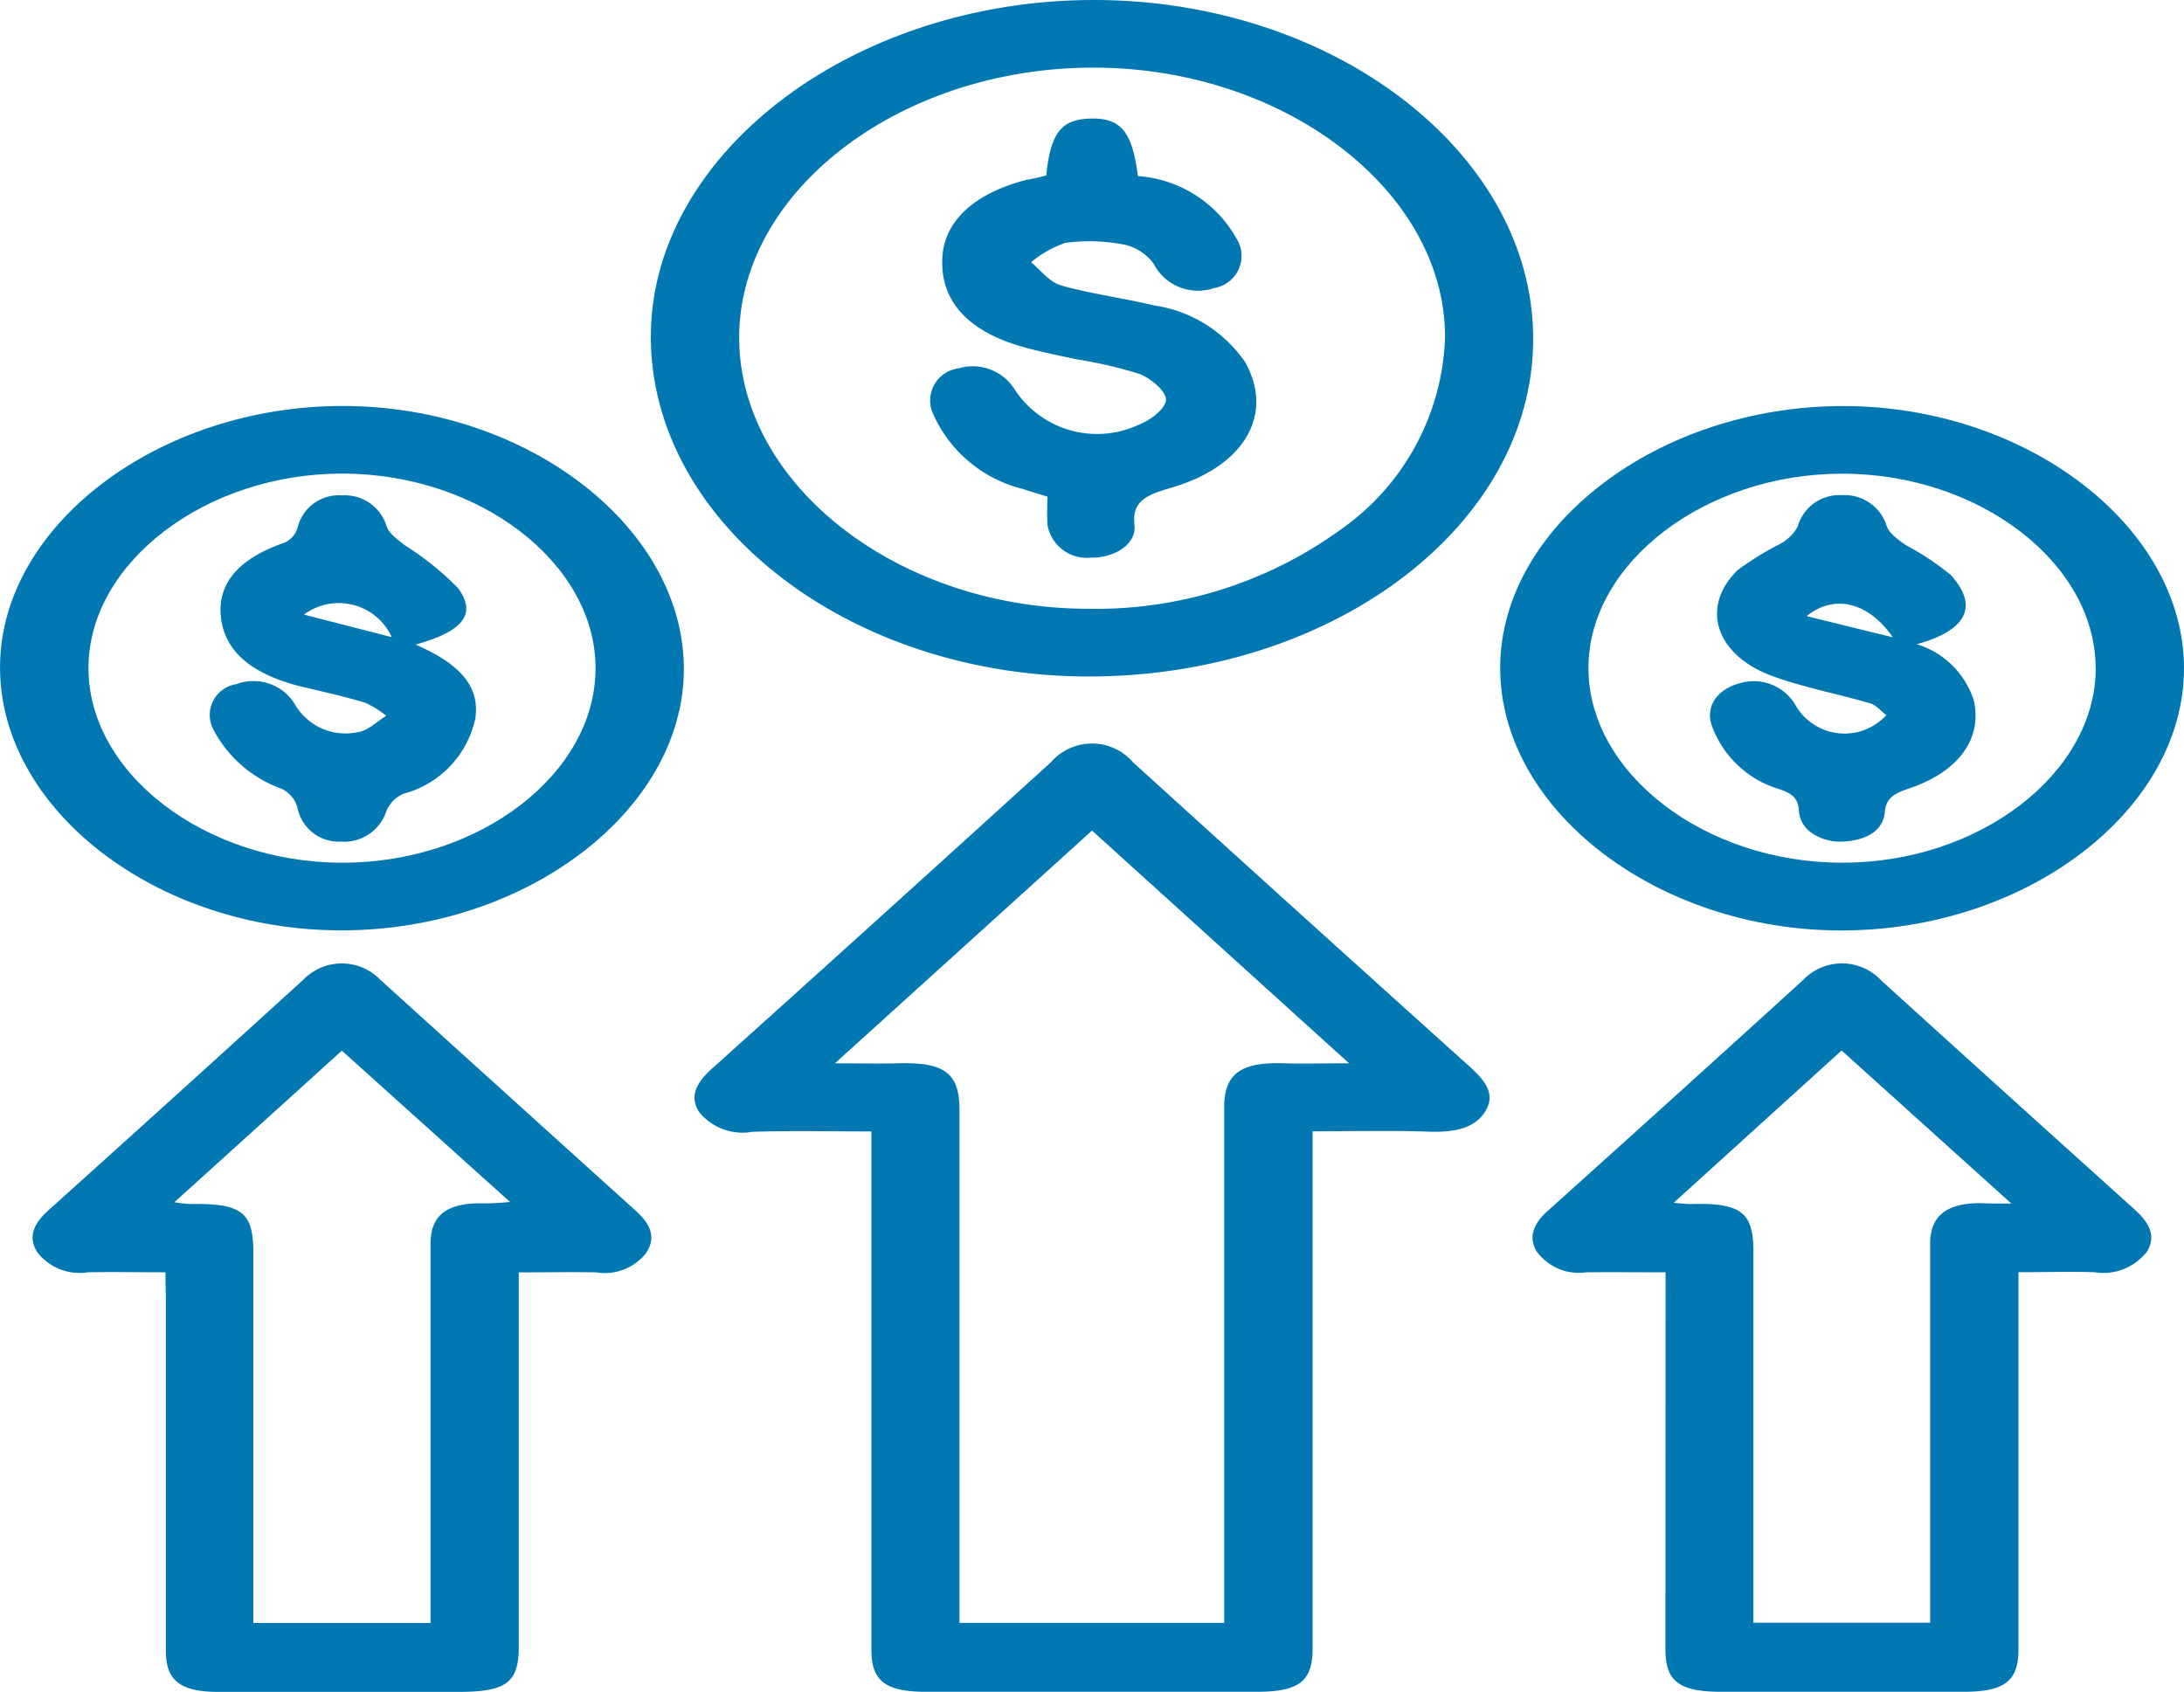 <svg xmlns="http://www.w3.org/2000/svg" viewBox="0 0 63.113 48.899">
  <g fill="#0278b3" data-name="Capa 1">
    <path d="M37.931 32.696v14.956c0 .939-.392 1.24-1.609 1.242h-9.563c-1.168 0-1.577-.313-1.577-1.206V32.699c-1.175 0-2.307-.023-3.437.01a1.617 1.617 0 0 1-1.539-.567c-.309-.479-.053-.88.381-1.269q4.914-4.415 9.79-8.852a1.57 1.57 0 0 1 2.371.016q4.833 4.39 9.692 8.761c.443.4.8.79.487 1.312s-.945.622-1.671.595c-1.078-.038-2.163-.009-3.325-.009Zm-6.374-8.692-7.43 6.727c.747 0 1.277.013 1.8 0 1.364-.042 1.8.277 1.8 1.343v14.829h7.649V32.008c0-.978.477-1.318 1.73-1.278.564.018 1.13 0 1.879 0Z" data-name="Trazado 1375"/>
    <path d="M44.305 9.8c0 5.378-5.772 9.748-12.838 9.751-6.932 0-12.661-4.442-12.659-9.825C18.81 4.436 24.652 0 31.614 0s12.702 4.452 12.691 9.8Zm-12.7-7.846c-5.572 0-10.235 3.543-10.244 7.791s4.577 7.84 10.077 7.849a12.051 12.051 0 0 0 7.293-2.28 7.069 7.069 0 0 0 3.028-5.568c.005-4.222-4.635-7.791-10.156-7.791Z" data-name="Trazado 1376"/>
    <path d="M4.78 36.77c-.813 0-1.526-.013-2.239 0a1.545 1.545 0 0 1-1.458-.572c-.294-.456-.1-.846.319-1.222q3.695-3.323 7.362-6.66a1.548 1.548 0 0 1 2.226 0q3.678 3.331 7.362 6.658c.426.375.624.763.33 1.224a1.513 1.513 0 0 1-1.443.575c-.713-.016-1.426 0-2.247 0v10.809c0 1.048-.355 1.315-1.752 1.315H6.313c-1.1 0-1.52-.326-1.52-1.185v-10.2Zm2.554 10.136h5.108V35.947c0-.857.5-1.209 1.626-1.168q.337-.007.67-.042l-4.859-4.372-4.84 4.38q.211.035.426.051c1.52-.026 1.856.228 1.856 1.406v10.7Z" data-name="Trazado 1377"/>
    <path d="M48.132 36.771c-.824 0-1.56-.008-2.3 0a1.5 1.5 0 0 1-1.43-.611c-.251-.433-.068-.815.332-1.172q3.695-3.319 7.364-6.658a1.555 1.555 0 0 1 2.273.013q3.65 3.313 7.315 6.611c.415.373.638.759.355 1.221a1.6 1.6 0 0 1-1.522.593c-.67-.023-1.377 0-2.19 0v10.915c0 .9-.406 1.209-1.569 1.211h-7.008c-1.23 0-1.624-.3-1.624-1.229Zm9.986-1.993-4.9-4.418-4.85 4.4q.235.028.472.037c1.464-.041 1.83.23 1.83 1.364v10.737h5.108v-10.97c0-.815.524-1.193 1.573-1.152.188.007.371.007.767.007Z" data-name="Trazado 1378"/>
    <path d="M9.833 26.888c-5.346-.01-9.865-3.525-9.832-7.643.031-4.072 4.594-7.524 9.928-7.512s9.865 3.53 9.833 7.648c-.036 4.073-4.6 7.526-9.929 7.507Zm7.377-7.576c0-3.034-3.348-5.616-7.3-5.625s-7.334 2.562-7.353 5.591c-.026 3.055 3.354 5.655 7.338 5.655s7.313-2.581 7.315-5.616Z" data-name="Trazado 1379"/>
    <path d="M63.113 19.333c-.015 4.107-4.586 7.579-9.95 7.558-5.321-.021-9.822-3.517-9.811-7.6s4.578-7.573 9.95-7.556c5.312.019 9.824 3.514 9.811 7.598Zm-2.554-.023c0-3.034-3.354-5.614-7.309-5.62s-7.33 2.562-7.347 5.591c-.019 3.059 3.363 5.66 7.349 5.651 3.955.001 7.31-2.588 7.31-5.62Z" data-name="Trazado 1380"/>
    <path d="M30.234 5.072c.128-1.248.443-1.63 1.3-1.646s1.19.385 1.349 1.664a3.544 3.544 0 0 1 2.843 1.793.941.941 0 0 1-.638 1.441 1.441 1.441 0 0 1-1.749-.7 1.443 1.443 0 0 0-.832-.551 5.315 5.315 0 0 0-1.722-.054 3.109 3.109 0 0 0-.99.561c.287.23.519.567.87.668.864.248 1.792.363 2.675.577a3.875 3.875 0 0 1 2.635 1.63c.851 1.494.017 3.018-2.128 3.64-.724.21-1.141.394-1.064 1.074.068.562-.579.961-1.277.948a1.151 1.151 0 0 1-1.234-.935 8.248 8.248 0 0 1 0-.828c-.249-.077-.487-.148-.721-.225a3.836 3.836 0 0 1-2.616-2.236.937.937 0 0 1 .766-1.247 1.427 1.427 0 0 1 1.615.6 2.846 2.846 0 0 0 3.6 1.025c.349-.132.781-.479.777-.725s-.426-.606-.77-.741a12.967 12.967 0 0 0-1.82-.422c-.56-.125-1.13-.23-1.671-.394-1.532-.471-2.269-1.348-2.2-2.555.06-1.051.93-1.851 2.431-2.236.193-.033.367-.073.571-.126Z" data-name="Trazado 1381"/>
    <path d="M12.01 18.629c1.145.5 1.884 1.128 1.724 2.143a2.874 2.874 0 0 1-2.067 2.166.934.934 0 0 0-.5.5 1.282 1.282 0 0 1-1.313.885 1.214 1.214 0 0 1-1.26-.994.87.87 0 0 0-.46-.535 3.584 3.584 0 0 1-1.96-1.695.9.9 0 0 1 .658-1.326 1.4 1.4 0 0 1 1.683.57 1.686 1.686 0 0 0 1.828.815c.3-.041.547-.308.817-.471a2.806 2.806 0 0 0-.615-.381c-.617-.184-1.258-.326-1.888-.476-1.26-.326-2.145-.916-2.271-1.975s.611-1.755 1.856-2.179a.694.694 0 0 0 .362-.443 1.226 1.226 0 0 1 1.277-.916 1.261 1.261 0 0 1 1.294.9c.066.205.328.383.534.549a8.366 8.366 0 0 1 1.539 1.243c.536.753.115 1.242-1.238 1.62Zm-3.226-.867 2.537.652a1.684 1.684 0 0 0-2.537-.652Z" data-name="Trazado 1382"/>
    <path d="M55.391 18.618a2.487 2.487 0 0 1 1.649 1.63c.247 1.1-.438 2.06-1.881 2.542-.426.145-.658.275-.692.678-.043.528-.526.831-1.23.854a1.422 1.422 0 0 1-.878-.247.832.832 0 0 1-.375-.656c-.023-.344-.192-.489-.579-.616a2.973 2.973 0 0 1-1.915-1.771c-.232-.583.1-1.1.785-1.286a1.4 1.4 0 0 1 1.6.613 1.633 1.633 0 0 0 2.162.668 1.874 1.874 0 0 0 .477-.357c-.158-.117-.287-.29-.475-.344-.939-.277-1.933-.46-2.833-.792-1.641-.608-2.077-2-.988-3.062a8.78 8.78 0 0 1 1.224-.753 1.244 1.244 0 0 0 .507-.5 1.249 1.249 0 0 1 1.283-.908 1.268 1.268 0 0 1 1.292.9c.068.2.328.386.547.541a8.008 8.008 0 0 1 1.3.862c.814.899.478 1.603-.98 2.004Zm-.694-.2c-.7-1.022-1.7-1.255-2.488-.611Z" data-name="Trazado 1383"/>
  </g>
</svg>